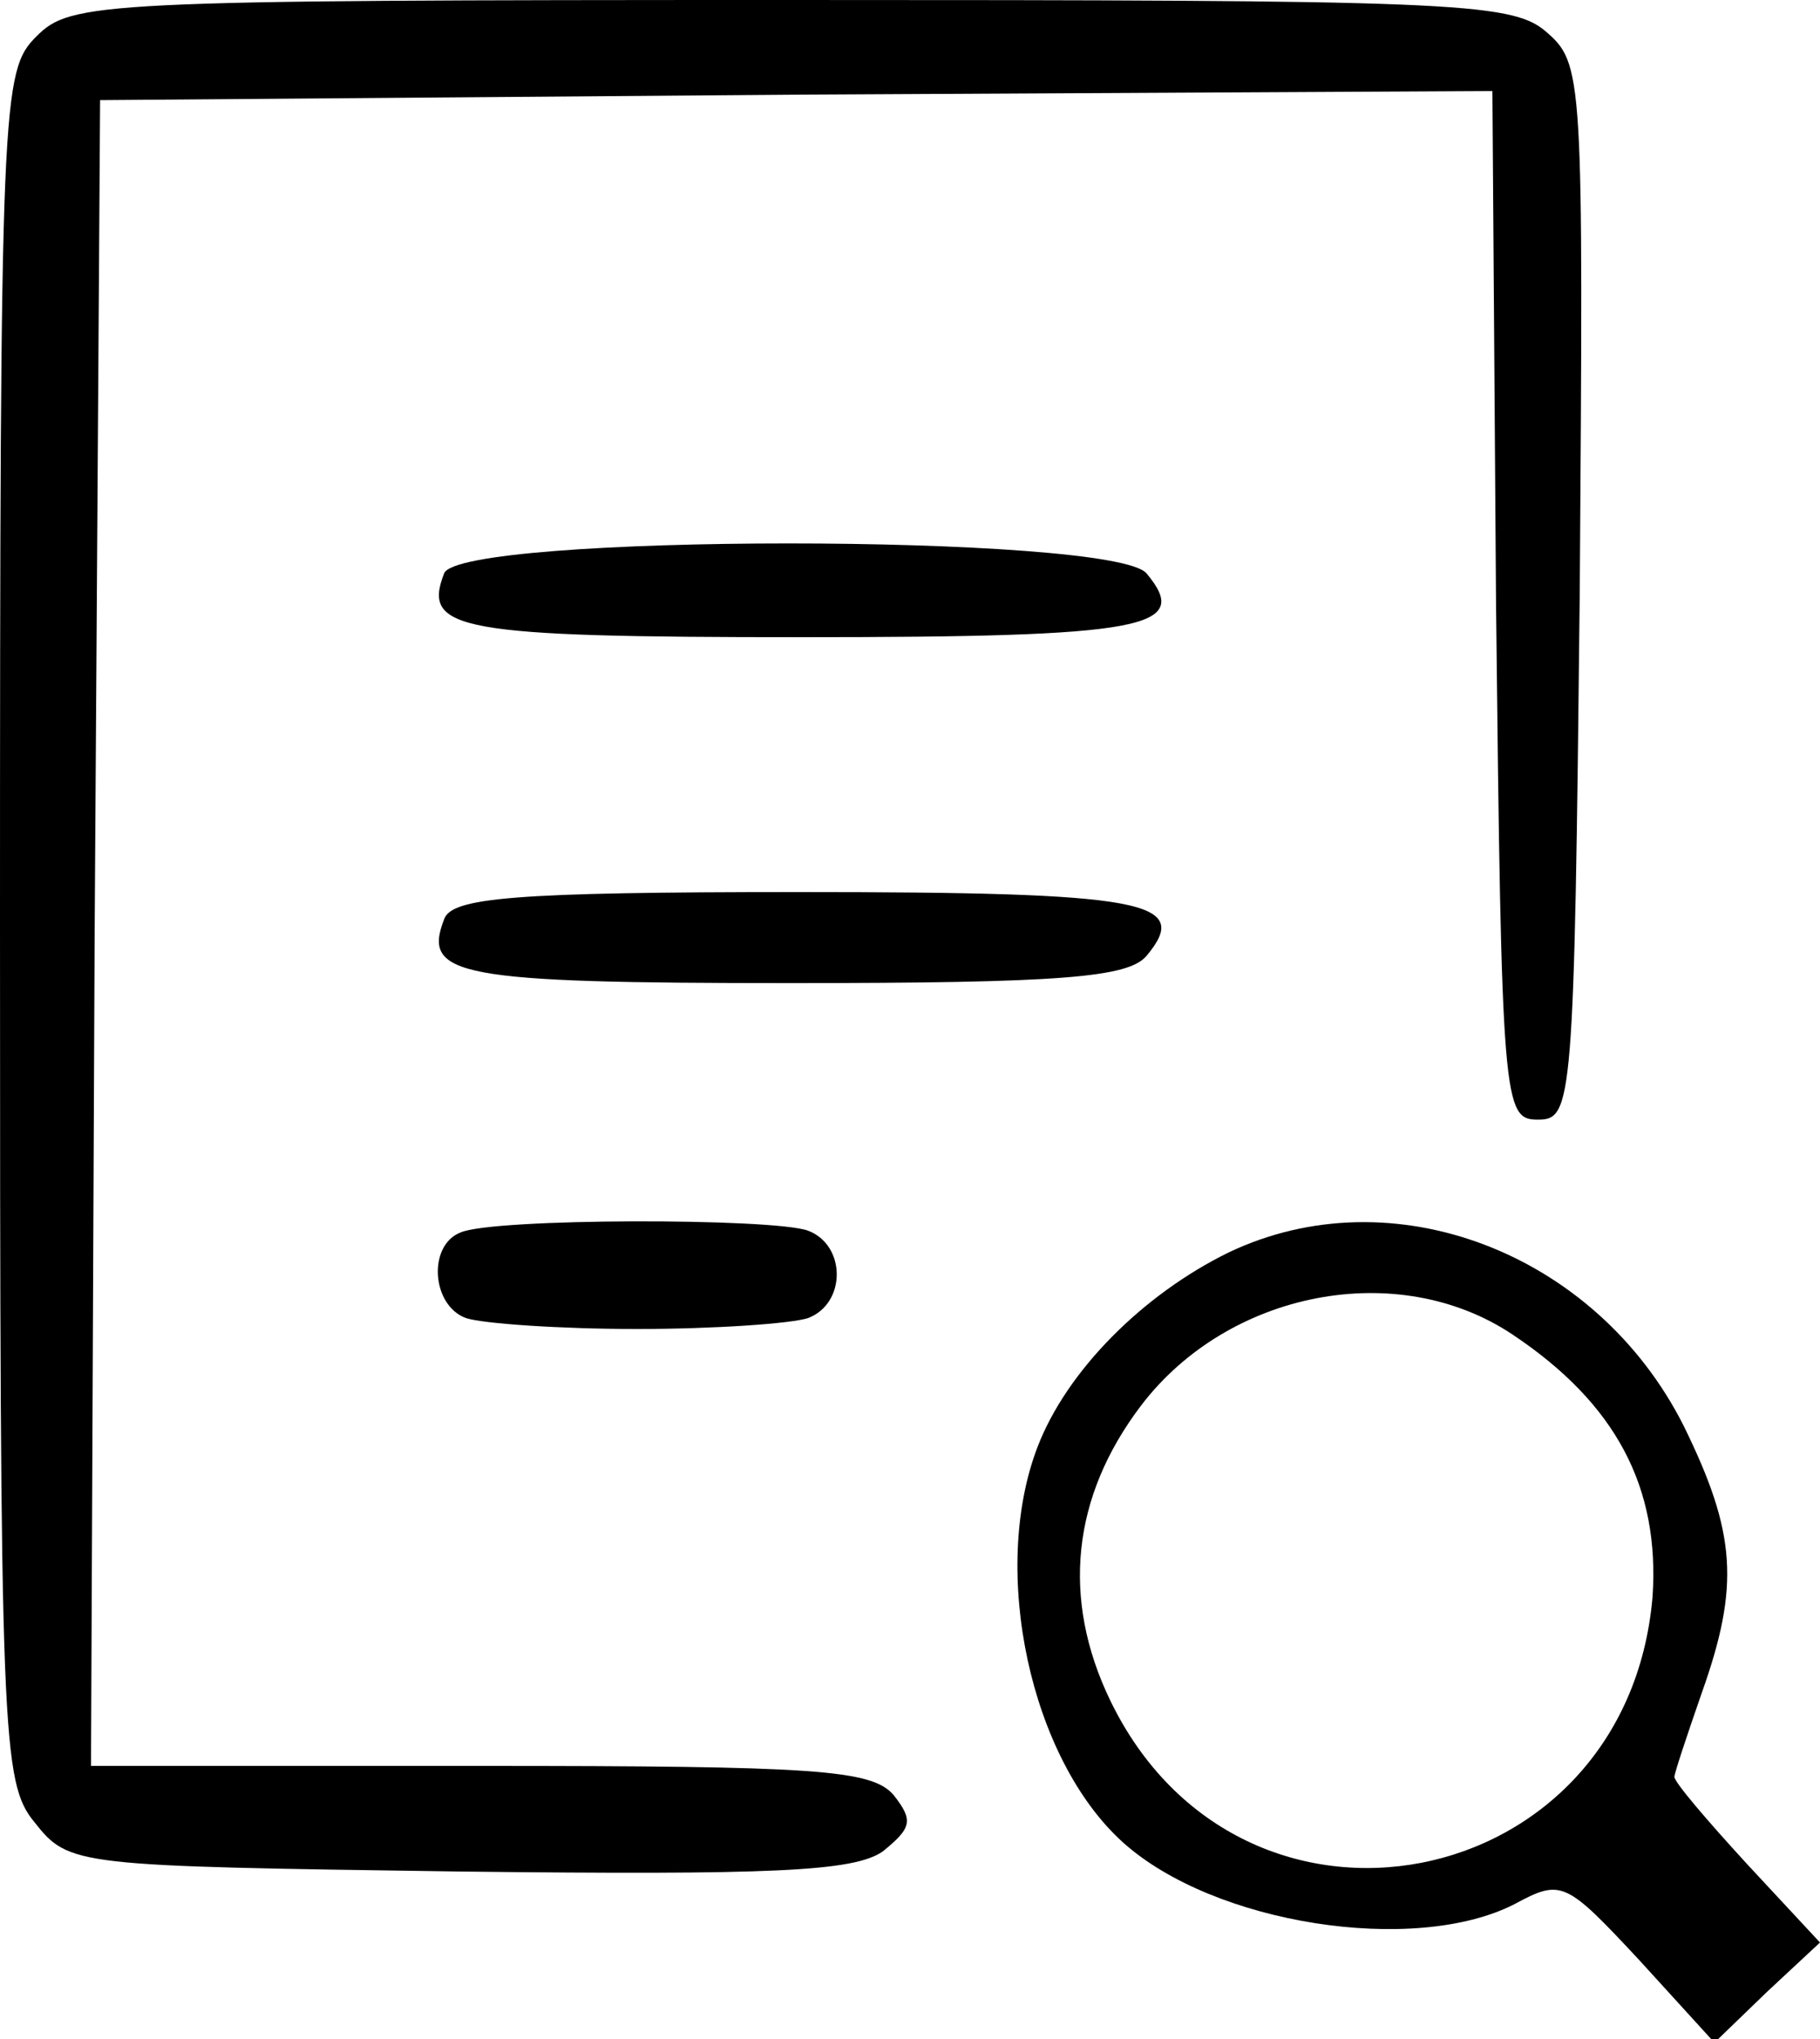 <?xml version="1.0" standalone="no"?>
<!DOCTYPE svg PUBLIC "-//W3C//DTD SVG 20010904//EN"
 "http://www.w3.org/TR/2001/REC-SVG-20010904/DTD/svg10.dtd">
<svg version="1.0" xmlns="http://www.w3.org/2000/svg"
 width="100pt" height="112pt" viewBox="0 0 100 112"
 preserveAspectRatio="xMidYMid meet">

<g transform="translate(0,112) scale(0.1,-0.1)"
fill="#000000" stroke="none">
<path d="M20 1100 c-19 -19 -20 -33 -20 -489 0 -447 1 -470 19 -492 19 -24 22
-24 233 -27 173 -2 217 0 233 11 16 13 17 17 6 31 -12 14 -43 16 -227 16
l-214 0 2 457 3 458 382 3 383 2 2 -282 c3 -275 4 -283 23 -283 19 0 20 8 23
290 2 286 2 290 -19 308 -19 16 -55 17 -415 17 -381 0 -395 -1 -414 -20z"/>
<path d="M244 805 c-12 -31 7 -35 196 -35 190 0 215 5 190 35 -18 22 -378 22
-386 0z"/>
<path d="M244 615 c-12 -31 7 -35 190 -35 149 0 186 3 196 15 25 30 0 35 -191
35 -157 0 -191 -3 -195 -15z"/>
<path d="M253 443 c-18 -7 -16 -40 3 -47 9 -3 51 -6 94 -6 43 0 85 3 94 6 21
8 21 40 0 48 -19 7 -173 7 -191 -1z"/>
<path d="M675 432 c-47 -23 -89 -65 -105 -107 -26 -68 -4 -171 47 -217 50 -45
160 -62 215 -34 26 14 28 13 69 -31 l41 -45 29 28 29 27 -40 43 c-22 24 -40
45 -40 48 0 2 7 23 15 46 21 59 19 88 -10 147 -48 95 -160 138 -250 95z m156
-45 c57 -38 81 -84 77 -144 -14 -165 -226 -206 -298 -57 -27 56 -21 112 17
162 48 63 141 81 204 39z"/>
</g>
</svg>
